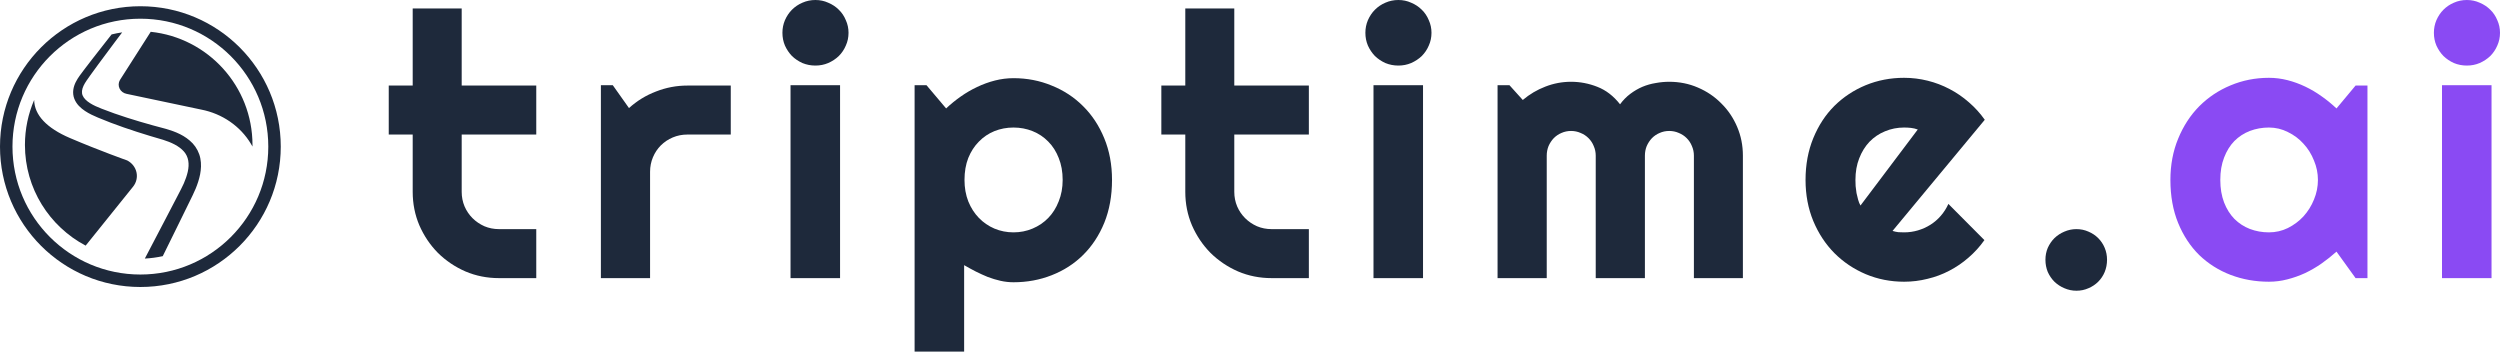 <svg width="401" height="57" viewBox="0 0 401 57" fill="none" xmlns="http://www.w3.org/2000/svg">
<path d="M80.036 44.61C78.129 44.61 76.338 44.253 74.662 43.541C72.986 42.809 71.513 41.817 70.242 40.565C68.99 39.294 67.998 37.82 67.266 36.144C66.553 34.468 66.197 32.677 66.197 30.77V21.582H62.354V13.724H66.197V1.358H74.055V13.724H86.017V21.582H74.055V30.77C74.055 31.599 74.21 32.379 74.518 33.111C74.826 33.823 75.25 34.449 75.789 34.989C76.328 35.528 76.964 35.961 77.696 36.289C78.428 36.597 79.208 36.751 80.036 36.751H86.017V44.61H80.036Z" fill="#1E293B"/>
<path d="M104.271 44.61H96.383V13.666H98.29L100.89 17.335C102.162 16.18 103.606 15.294 105.224 14.677C106.842 14.042 108.518 13.724 110.252 13.724H117.215V21.582H110.252C109.423 21.582 108.643 21.737 107.911 22.045C107.179 22.353 106.544 22.777 106.004 23.316C105.465 23.855 105.041 24.491 104.733 25.223C104.425 25.955 104.271 26.735 104.271 27.563V44.61Z" fill="#1E293B"/>
<path d="M136.104 5.258C136.104 5.99 135.96 6.674 135.671 7.31C135.401 7.945 135.026 8.504 134.544 8.985C134.063 9.448 133.494 9.823 132.84 10.112C132.204 10.382 131.52 10.517 130.788 10.517C130.056 10.517 129.363 10.382 128.708 10.112C128.072 9.823 127.514 9.448 127.032 8.985C126.57 8.504 126.194 7.945 125.905 7.31C125.636 6.674 125.501 5.99 125.501 5.258C125.501 4.546 125.636 3.872 125.905 3.236C126.194 2.581 126.57 2.022 127.032 1.56C127.514 1.079 128.072 0.703 128.708 0.433C129.363 0.144 130.056 0 130.788 0C131.52 0 132.204 0.144 132.84 0.433C133.494 0.703 134.063 1.079 134.544 1.56C135.026 2.022 135.401 2.581 135.671 3.236C135.96 3.872 136.104 4.546 136.104 5.258ZM134.746 44.61H126.801V13.666H134.746V44.61Z" fill="#1E293B"/>
<path d="M154.647 56.398H146.702V13.666H148.609L151.758 17.393C152.471 16.719 153.251 16.083 154.098 15.486C154.946 14.889 155.822 14.379 156.728 13.955C157.652 13.512 158.606 13.165 159.588 12.915C160.57 12.664 161.562 12.539 162.564 12.539C164.74 12.539 166.782 12.934 168.689 13.724C170.615 14.494 172.291 15.592 173.716 17.017C175.161 18.443 176.297 20.167 177.126 22.189C177.954 24.192 178.368 26.417 178.368 28.863C178.368 31.406 177.954 33.698 177.126 35.74C176.297 37.762 175.161 39.486 173.716 40.911C172.291 42.318 170.615 43.396 168.689 44.147C166.782 44.898 164.74 45.274 162.564 45.274C161.87 45.274 161.177 45.197 160.484 45.043C159.809 44.889 159.135 44.687 158.461 44.436C157.806 44.167 157.151 43.868 156.496 43.541C155.861 43.213 155.244 42.876 154.647 42.529V56.398ZM170.451 28.863C170.451 27.554 170.24 26.379 169.816 25.338C169.411 24.298 168.853 23.422 168.14 22.709C167.427 21.977 166.59 21.419 165.626 21.034C164.663 20.648 163.643 20.456 162.564 20.456C161.485 20.456 160.464 20.648 159.501 21.034C158.557 21.419 157.729 21.977 157.017 22.709C156.304 23.422 155.736 24.298 155.312 25.338C154.907 26.379 154.705 27.554 154.705 28.863C154.705 30.115 154.907 31.261 155.312 32.301C155.736 33.342 156.304 34.228 157.017 34.96C157.729 35.692 158.557 36.26 159.501 36.664C160.464 37.069 161.485 37.271 162.564 37.271C163.643 37.271 164.663 37.069 165.626 36.664C166.59 36.26 167.427 35.692 168.14 34.96C168.853 34.228 169.411 33.342 169.816 32.301C170.24 31.261 170.451 30.115 170.451 28.863Z" fill="#1E293B"/>
<path d="M203.961 44.61C202.054 44.61 200.262 44.253 198.587 43.541C196.911 42.809 195.437 41.817 194.166 40.565C192.914 39.294 191.922 37.82 191.19 36.144C190.478 34.468 190.121 32.677 190.121 30.77V21.582H186.279V13.724H190.121V1.358H197.98V13.724H209.941V21.582H197.98V30.77C197.98 31.599 198.134 32.379 198.442 33.111C198.75 33.823 199.174 34.449 199.714 34.989C200.253 35.528 200.888 35.961 201.62 36.289C202.352 36.597 203.132 36.751 203.961 36.751H209.941V44.61H203.961Z" fill="#1E293B"/>
<path d="M229.611 5.258C229.611 5.99 229.467 6.674 229.178 7.31C228.908 7.945 228.533 8.504 228.051 8.985C227.569 9.448 227.001 9.823 226.346 10.112C225.711 10.382 225.027 10.517 224.295 10.517C223.563 10.517 222.87 10.382 222.215 10.112C221.579 9.823 221.021 9.448 220.539 8.985C220.077 8.504 219.701 7.945 219.412 7.31C219.143 6.674 219.008 5.99 219.008 5.258C219.008 4.546 219.143 3.872 219.412 3.236C219.701 2.581 220.077 2.022 220.539 1.56C221.021 1.079 221.579 0.703 222.215 0.433C222.87 0.144 223.563 0 224.295 0C225.027 0 225.711 0.144 226.346 0.433C227.001 0.703 227.569 1.079 228.051 1.56C228.533 2.022 228.908 2.581 229.178 3.236C229.467 3.872 229.611 4.546 229.611 5.258ZM228.253 44.61H220.308V13.666H228.253V44.61Z" fill="#1E293B"/>
<path d="M279.56 44.61H271.701V24.963C271.701 24.424 271.595 23.913 271.384 23.432C271.191 22.95 270.912 22.526 270.546 22.16C270.18 21.794 269.756 21.515 269.274 21.323C268.793 21.111 268.283 21.005 267.743 21.005C267.204 21.005 266.693 21.111 266.212 21.323C265.75 21.515 265.335 21.794 264.97 22.16C264.623 22.526 264.344 22.95 264.132 23.432C263.939 23.913 263.843 24.424 263.843 24.963V44.61H255.955V24.963C255.955 24.424 255.849 23.913 255.637 23.432C255.445 22.95 255.165 22.526 254.799 22.16C254.433 21.794 254.01 21.515 253.528 21.323C253.047 21.111 252.536 21.005 251.997 21.005C251.458 21.005 250.947 21.111 250.466 21.323C250.003 21.515 249.589 21.794 249.223 22.16C248.877 22.526 248.597 22.95 248.385 23.432C248.193 23.913 248.096 24.424 248.096 24.963V44.61H240.209V13.666H242.116L244.254 16.035C245.352 15.111 246.556 14.398 247.865 13.897C249.194 13.377 250.572 13.117 251.997 13.117C253.442 13.117 254.848 13.387 256.215 13.926C257.602 14.465 258.815 15.4 259.856 16.729C260.337 16.074 260.886 15.515 261.502 15.053C262.119 14.591 262.764 14.215 263.438 13.926C264.132 13.637 264.844 13.435 265.576 13.319C266.308 13.184 267.031 13.117 267.743 13.117C269.38 13.117 270.912 13.425 272.337 14.042C273.782 14.658 275.034 15.505 276.093 16.584C277.172 17.643 278.019 18.895 278.636 20.34C279.252 21.785 279.56 23.326 279.56 24.963V44.61Z" fill="#1E293B"/>
<path d="M303.564 37.04C303.872 37.136 304.18 37.204 304.488 37.242C304.797 37.261 305.105 37.271 305.413 37.271C306.183 37.271 306.925 37.165 307.638 36.953C308.35 36.741 309.015 36.443 309.631 36.057C310.267 35.653 310.825 35.172 311.307 34.613C311.808 34.035 312.212 33.399 312.52 32.706L318.299 38.513C317.567 39.553 316.719 40.488 315.756 41.316C314.813 42.144 313.782 42.847 312.665 43.425C311.567 44.003 310.402 44.436 309.169 44.725C307.955 45.033 306.703 45.188 305.413 45.188C303.236 45.188 301.185 44.783 299.259 43.974C297.352 43.165 295.676 42.038 294.232 40.594C292.806 39.149 291.679 37.435 290.851 35.451C290.023 33.448 289.609 31.252 289.609 28.863C289.609 26.417 290.023 24.183 290.851 22.16C291.679 20.138 292.806 18.414 294.232 16.989C295.676 15.563 297.352 14.456 299.259 13.666C301.185 12.876 303.236 12.481 305.413 12.481C306.703 12.481 307.965 12.636 309.198 12.944C310.431 13.252 311.596 13.695 312.694 14.273C313.811 14.851 314.851 15.563 315.814 16.411C316.777 17.239 317.625 18.173 318.357 19.213L303.564 37.04ZM307.609 20.773C307.243 20.639 306.877 20.552 306.511 20.514C306.164 20.475 305.798 20.456 305.413 20.456C304.334 20.456 303.313 20.658 302.35 21.062C301.407 21.448 300.578 22.006 299.866 22.738C299.172 23.47 298.623 24.356 298.219 25.396C297.814 26.417 297.612 27.573 297.612 28.863C297.612 29.152 297.622 29.48 297.641 29.846C297.679 30.212 297.728 30.587 297.785 30.973C297.862 31.338 297.949 31.695 298.045 32.041C298.142 32.388 298.267 32.696 298.421 32.966L307.609 20.773Z" fill="#1E293B"/>
<path d="M337.969 41.663C337.969 42.356 337.843 43.011 337.593 43.627C337.343 44.224 336.996 44.745 336.553 45.188C336.11 45.63 335.59 45.977 334.993 46.228C334.396 46.497 333.75 46.632 333.057 46.632C332.383 46.632 331.738 46.497 331.121 46.228C330.524 45.977 329.994 45.63 329.532 45.188C329.089 44.745 328.733 44.224 328.463 43.627C328.213 43.011 328.088 42.356 328.088 41.663C328.088 40.989 328.213 40.353 328.463 39.756C328.733 39.159 329.089 38.639 329.532 38.196C329.994 37.752 330.524 37.406 331.121 37.155C331.738 36.886 332.383 36.751 333.057 36.751C333.75 36.751 334.396 36.886 334.993 37.155C335.59 37.406 336.11 37.752 336.553 38.196C336.996 38.639 337.343 39.159 337.593 39.756C337.843 40.353 337.969 40.989 337.969 41.663Z" fill="#1E293B"/>
<path d="M379.741 44.61H377.834L374.772 40.362C374.02 41.037 373.221 41.672 372.374 42.269C371.545 42.847 370.669 43.358 369.744 43.801C368.82 44.224 367.866 44.562 366.884 44.812C365.921 45.062 364.939 45.188 363.937 45.188C361.76 45.188 359.709 44.822 357.783 44.09C355.876 43.358 354.2 42.298 352.756 40.911C351.33 39.505 350.204 37.791 349.375 35.769C348.547 33.746 348.133 31.444 348.133 28.863C348.133 26.456 348.547 24.25 349.375 22.247C350.204 20.225 351.33 18.491 352.756 17.046C354.2 15.602 355.876 14.485 357.783 13.695C359.709 12.886 361.76 12.481 363.937 12.481C364.939 12.481 365.931 12.607 366.913 12.857C367.895 13.107 368.849 13.454 369.773 13.897C370.698 14.34 371.574 14.86 372.402 15.457C373.25 16.055 374.04 16.7 374.772 17.393L377.834 13.724H379.741V44.61ZM371.796 28.863C371.796 27.785 371.584 26.745 371.16 25.743C370.756 24.722 370.197 23.826 369.484 23.056C368.772 22.266 367.934 21.64 366.971 21.178C366.027 20.697 365.016 20.456 363.937 20.456C362.858 20.456 361.838 20.639 360.874 21.005C359.931 21.371 359.102 21.91 358.39 22.623C357.696 23.335 357.147 24.221 356.743 25.281C356.338 26.321 356.136 27.515 356.136 28.863C356.136 30.212 356.338 31.416 356.743 32.475C357.147 33.515 357.696 34.391 358.39 35.104C359.102 35.817 359.931 36.356 360.874 36.722C361.838 37.088 362.858 37.271 363.937 37.271C365.016 37.271 366.027 37.04 366.971 36.578C367.934 36.096 368.772 35.47 369.484 34.7C370.197 33.91 370.756 33.014 371.16 32.013C371.584 30.992 371.796 29.942 371.796 28.863Z" fill="#8A4AF3"/>
<path d="M401 5.258C401 5.99 400.856 6.674 400.567 7.31C400.297 7.945 399.921 8.504 399.44 8.985C398.958 9.448 398.39 9.823 397.735 10.112C397.1 10.382 396.416 10.517 395.684 10.517C394.952 10.517 394.258 10.382 393.604 10.112C392.968 9.823 392.409 9.448 391.928 8.985C391.466 8.504 391.09 7.945 390.801 7.31C390.531 6.674 390.397 5.99 390.397 5.258C390.397 4.546 390.531 3.872 390.801 3.236C391.09 2.581 391.466 2.022 391.928 1.56C392.409 1.079 392.968 0.703 393.604 0.433C394.258 0.144 394.952 0 395.684 0C396.416 0 397.1 0.144 397.735 0.433C398.39 0.703 398.958 1.079 399.44 1.56C399.921 2.022 400.297 2.581 400.567 3.236C400.856 3.872 401 4.546 401 5.258ZM399.642 44.61H391.697V13.666H399.642V44.61Z" fill="#8A4AF3"/>
<path d="M22.517 45.034C34.4 45.034 44.034 35.4 44.034 23.517C44.034 11.633 34.4 2 22.517 2C10.633 2 1 11.633 1 23.517C1 35.4 10.633 45.034 22.517 45.034Z" stroke="#1E293B" stroke-width="2"/>
<path d="M18.42 6.752L15.806 10.264L14.52 12.028C14.106 12.622 13.65 13.21 13.398 13.759C13.131 14.327 13.064 14.868 13.257 15.317C13.443 15.777 13.899 16.205 14.448 16.549C15.004 16.901 15.616 17.166 16.294 17.432C16.961 17.695 17.638 17.946 18.319 18.186C21.057 19.148 23.816 19.939 26.669 20.686C28.132 21.122 29.681 21.706 30.914 23.007C31.515 23.658 31.963 24.514 32.134 25.399C32.309 26.286 32.252 27.158 32.099 27.965C31.937 28.771 31.684 29.529 31.388 30.251C31.238 30.61 31.076 30.965 30.91 31.308L30.428 32.296L28.496 36.233L26.105 41.09C25.172 41.291 24.212 41.422 23.23 41.474L26.5 35.222L28.526 31.335L29.028 30.365C29.188 30.054 29.337 29.748 29.477 29.436C29.75 28.814 29.974 28.182 30.115 27.559C30.402 26.299 30.253 25.144 29.487 24.288C28.722 23.416 27.457 22.829 26.15 22.421C23.368 21.62 20.523 20.73 17.77 19.685C17.08 19.422 16.392 19.15 15.707 18.859C15.032 18.576 14.301 18.244 13.632 17.796C12.97 17.349 12.277 16.752 11.919 15.839C11.742 15.39 11.694 14.882 11.754 14.42C11.814 13.957 11.965 13.536 12.152 13.16C12.541 12.391 13.018 11.836 13.448 11.241L14.788 9.494L17.494 6.038L17.903 5.521C18.459 5.386 19.024 5.275 19.599 5.191L18.42 6.752ZM5.482 16.036C5.504 18.449 7.502 20.552 11.225 22.142C15.948 24.16 20.371 25.724 20.401 25.734C21.166 26.13 21.71 26.824 21.891 27.634C22.071 28.444 21.871 29.287 21.342 29.945L13.739 39.397C7.948 36.337 4 30.255 4 23.25C4 20.688 4.529 18.249 5.482 16.036ZM24.176 5.101C33.35 6.063 40.5 13.821 40.5 23.25C40.5 23.336 40.497 23.421 40.496 23.507C40.419 23.364 40.339 23.223 40.256 23.083C38.554 20.236 35.641 18.228 32.266 17.575L20.308 15.054C19.809 14.958 19.39 14.642 19.179 14.202C18.967 13.763 18.99 13.254 19.238 12.833L24.176 5.101Z" fill="#1E293B"/>
</svg>
